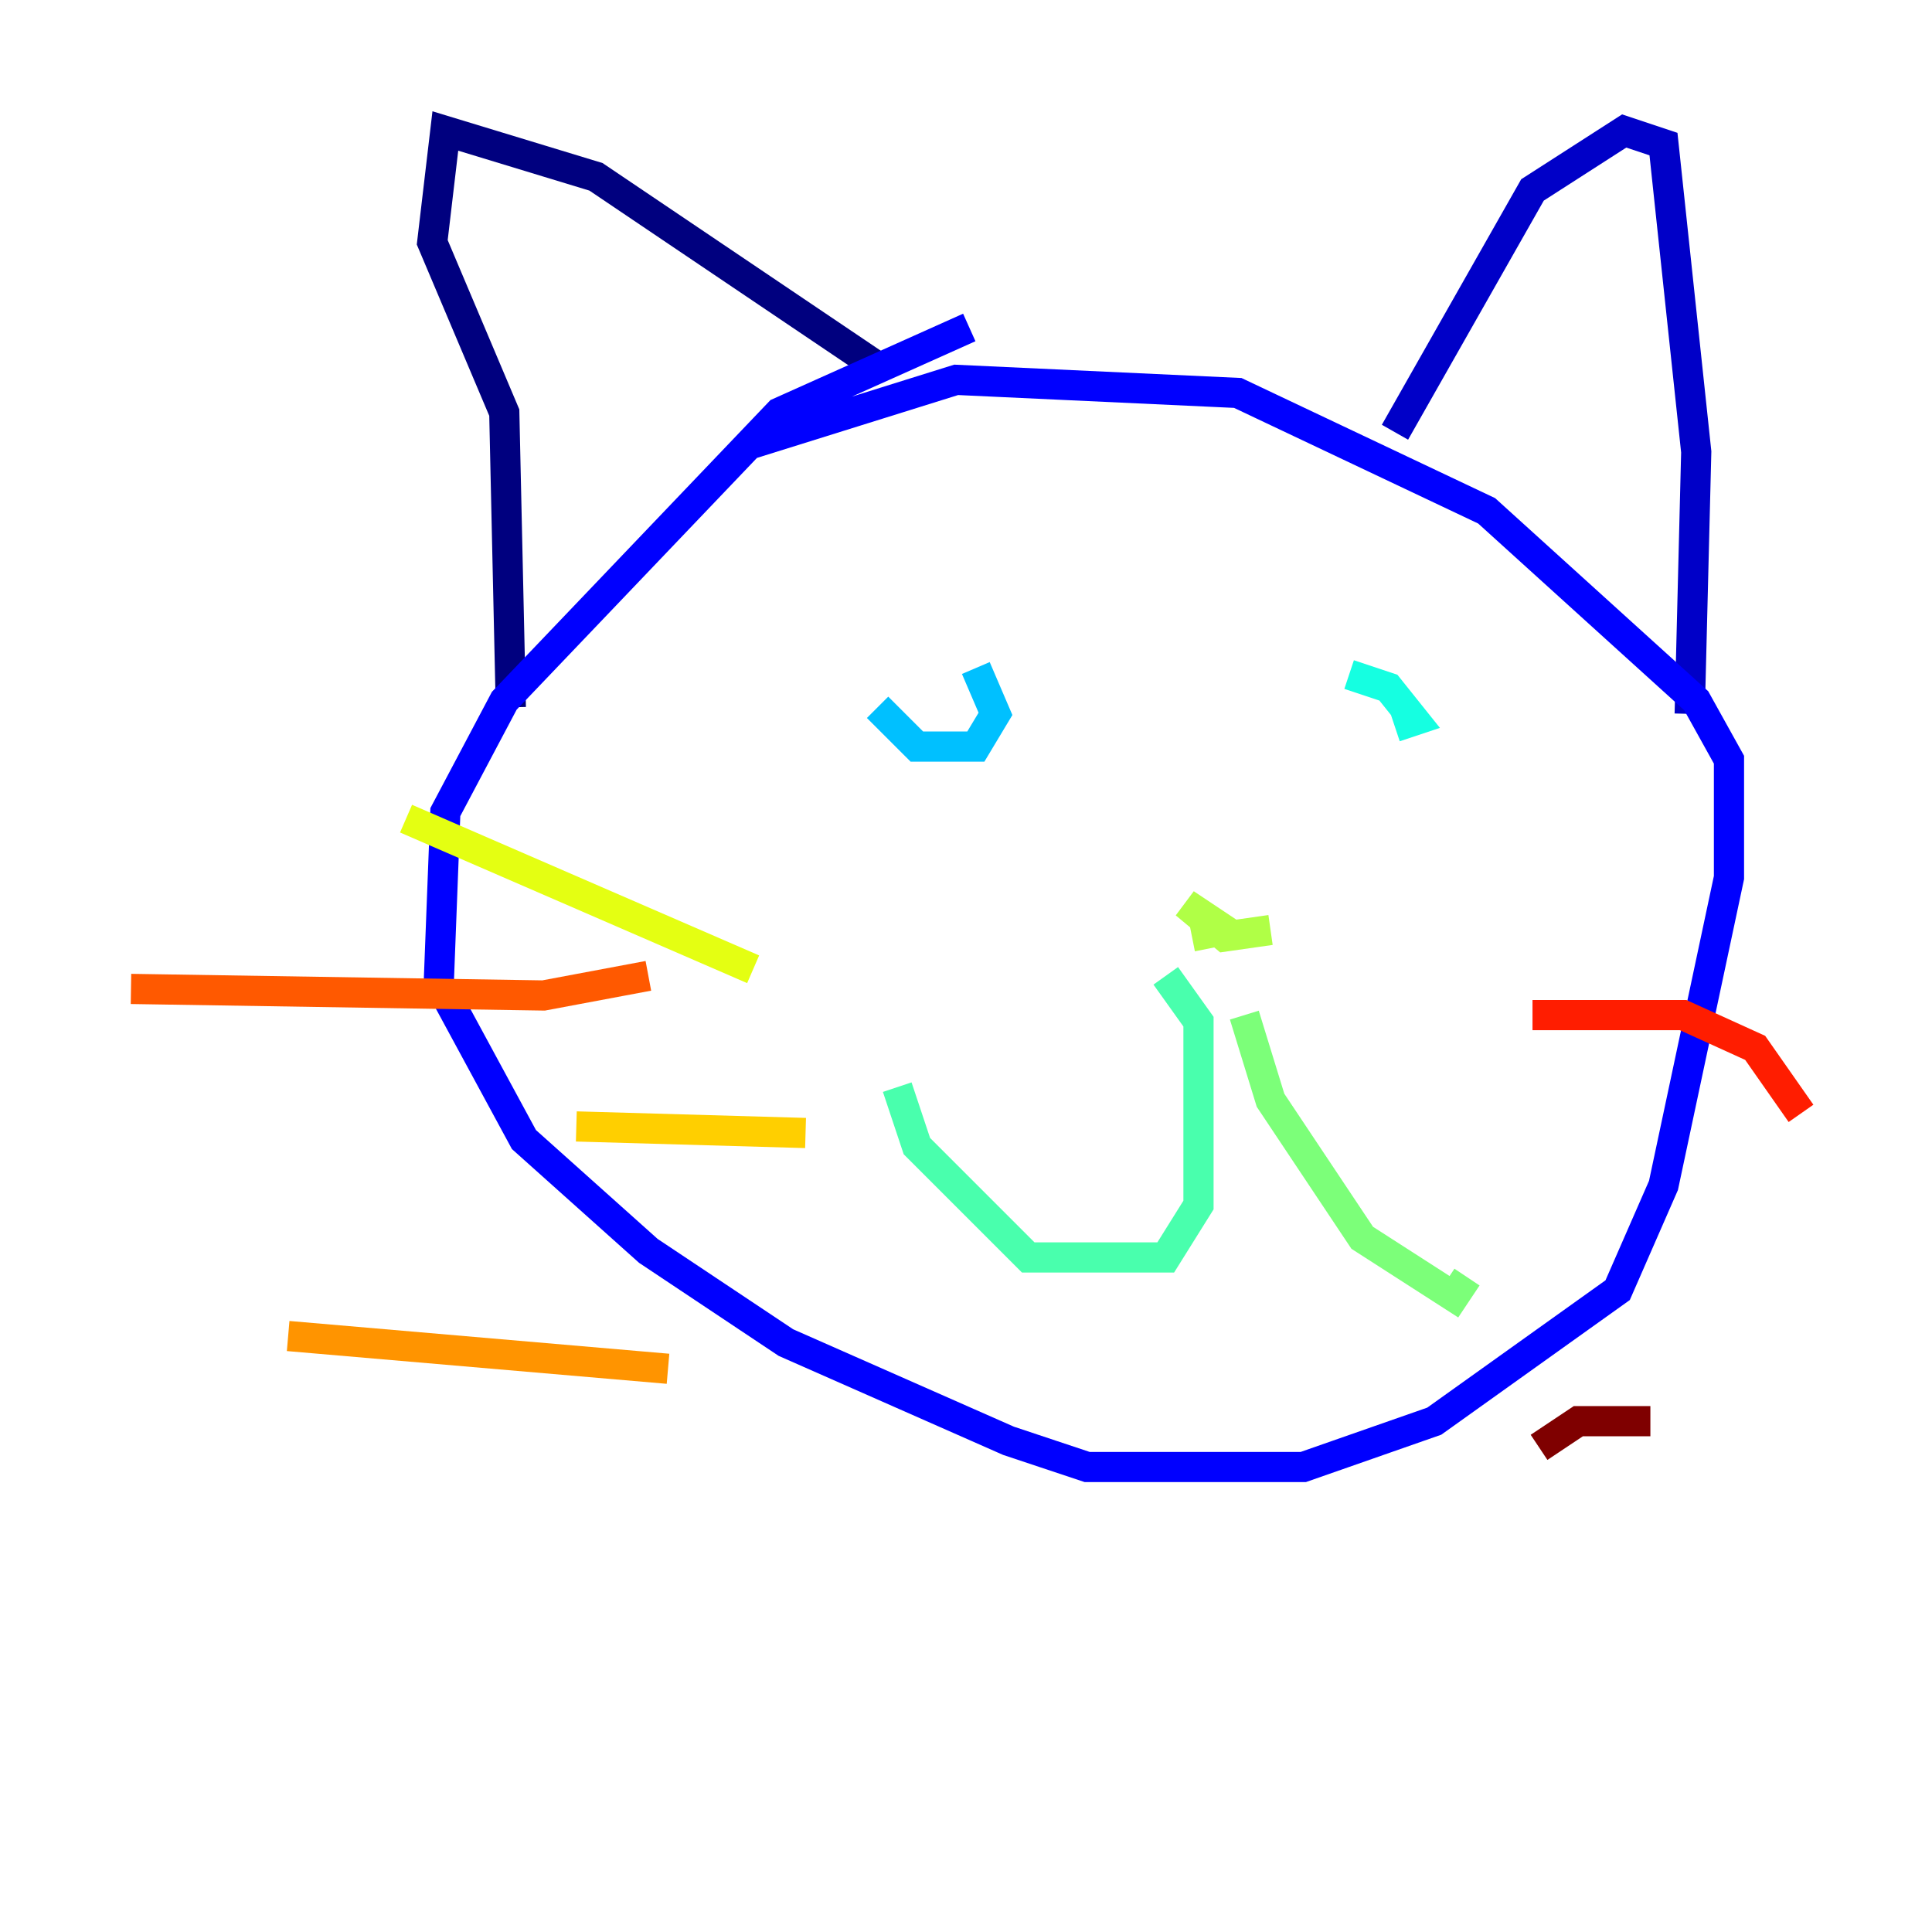 <?xml version="1.0" encoding="utf-8" ?>
<svg baseProfile="tiny" height="128" version="1.2" viewBox="0,0,128,128" width="128" xmlns="http://www.w3.org/2000/svg" xmlns:ev="http://www.w3.org/2001/xml-events" xmlns:xlink="http://www.w3.org/1999/xlink"><defs /><polyline fill="none" points="58.142,24.298 39.485,11.715 29.505,8.678 28.637,16.054 33.41,27.336 33.844,46.861" stroke="#00007f" stroke-width="2" /><polyline fill="none" points="92.42,28.637 101.532,12.583 107.607,8.678 110.21,9.546 112.38,29.939 111.946,47.295" stroke="#0000c8" stroke-width="2" /><polyline fill="none" points="64.217,21.695 51.634,27.336 33.41,46.427 29.505,53.803 29.071,65.085 34.712,75.498 42.956,82.875 52.068,88.949 66.82,95.458 72.027,97.193 86.346,97.193 95.024,94.156 107.173,85.478 110.21,78.536 114.549,58.142 114.549,50.332 112.38,46.427 98.495,33.844 82.007,26.034 63.349,25.166 49.464,29.505" stroke="#0000ff" stroke-width="2" /><polyline fill="none" points="66.82,43.39 66.82,43.39" stroke="#0040ff" stroke-width="2" /><polyline fill="none" points="88.515,44.258 88.515,44.258" stroke="#0080ff" stroke-width="2" /><polyline fill="none" points="64.651,44.258 65.953,47.295 64.651,49.464 60.746,49.464 58.142,46.861" stroke="#00c0ff" stroke-width="2" /><polyline fill="none" points="89.383,44.691 91.986,45.559 93.722,47.729 92.42,48.163" stroke="#15ffe1" stroke-width="2" /><polyline fill="none" points="77.234,64.651 79.403,67.688 79.403,79.837 77.234,83.308 68.122,83.308 60.746,75.932 59.444,72.027" stroke="#49ffad" stroke-width="2" /><polyline fill="none" points="82.441,67.254 84.176,72.895 90.251,82.007 96.325,85.912 97.193,84.61" stroke="#7cff79" stroke-width="2" /><polyline fill="none" points="84.176,61.614 81.139,62.047 78.536,59.878 81.139,61.614 78.969,62.047" stroke="#b0ff46" stroke-width="2" /><polyline fill="none" points="49.898,64.217 26.902,54.237" stroke="#e4ff12" stroke-width="2" /><polyline fill="none" points="53.37,75.064 38.183,74.63" stroke="#ffcf00" stroke-width="2" /><polyline fill="none" points="44.258,90.685 19.091,88.515" stroke="#ff9400" stroke-width="2" /><polyline fill="none" points="42.956,64.651 36.014,65.953 8.678,65.519" stroke="#ff5900" stroke-width="2" /><polyline fill="none" points="101.532,67.254 111.512,67.254 116.285,69.424 119.322,73.763" stroke="#ff1d00" stroke-width="2" /><polyline fill="none" points="101.098,79.403 101.098,79.403" stroke="#c30000" stroke-width="2" /><polyline fill="none" points="101.966,95.891 104.57,94.156 109.342,94.156" stroke="#7f0000" stroke-width="2" /></svg>